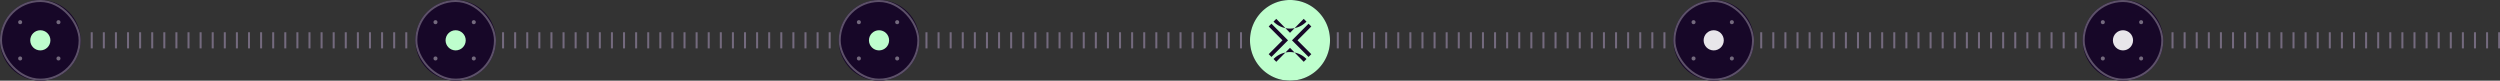 <svg width="1240" height="40" fill="none" xmlns="http://www.w3.org/2000/svg"><rect width="100%" height="100%" fill="#333333" stroke="none"/><path fill="#746A7E" d="M46 16v8h-1v-8zm6 0v8h-1v-8zm6 0v8h-1v-8zm6 0v8h-1v-8zm6 0v8h-1v-8zm6 0v8h-1v-8zm6 0v8h-1v-8zm6 0v8h-1v-8zm6 0v8h-1v-8zm6 0v8h-1v-8zm6 0v8h-1v-8zm6 0v8h-1v-8zm6 0v8h-1v-8zm6 0v8h-1v-8zm6 0v8h-1v-8zm6 0v8h-1v-8zm6 0v8h-1v-8zm6 0v8h-1v-8zm6 0v8h-1v-8zm6 0v8h-1v-8zm6 0v8h-1v-8zm6 0v8h-1v-8zm6 0v8h-1v-8zm6 0v8h-1v-8zm6 0v8h-1v-8zm6 0v8h-1v-8zm6 0v8h-1v-8zm6 0v8h-1v-8zm6 0v8h-1v-8zm6 0v8h-1v-8zm6 0v8h-1v-8zm6 0v8h-1v-8zm6 0v8h-1v-8zm6 0v8h-1v-8zm6 0v8h-1v-8zm6 0v8h-1v-8zm6 0v8h-1v-8zm6 0v8h-1v-8zm6 0v8h-1v-8zm6 0v8h-1v-8zm6 0v8h-1v-8zm6 0v8h-1v-8zm6 0v8h-1v-8zm6 0v8h-1v-8zm6 0v8h-1v-8zm6 0v8h-1v-8zm6 0v8h-1v-8zm6 0v8h-1v-8zm6 0v8h-1v-8zm6 0v8h-1v-8zm6 0v8h-1v-8zm6 0v8h-1v-8zm6 0v8h-1v-8zm6 0v8h-1v-8zm6 0v8h-1v-8zm6 0v8h-1v-8zm6 0v8h-1v-8zm6 0v8h-1v-8zm6 0v8h-1v-8zm6 0v8h-1v-8zm6 0v8h-1v-8zm6 0v8h-1v-8zm6 0v8h-1v-8zm6 0v8h-1v-8zm6 0v8h-1v-8zm6 0v8h-1v-8zm6 0v8h-1v-8zm6 0v8h-1v-8zm6 0v8h-1v-8zm6 0v8h-1v-8zm6 0v8h-1v-8zm6 0v8h-1v-8zm6 0v8h-1v-8zm6 0v8h-1v-8zm6 0v8h-1v-8zm6 0v8h-1v-8zm6 0v8h-1v-8zm6 0v8h-1v-8zm6 0v8h-1v-8zm6 0v8h-1v-8zm6 0v8h-1v-8zm6 0v8h-1v-8zm6 0v8h-1v-8zm6 0v8h-1v-8zm6 0v8h-1v-8zm6 0v8h-1v-8zm6 0v8h-1v-8zm6 0v8h-1v-8zm6 0v8h-1v-8zm6 0v8h-1v-8zm6 0v8h-1v-8zm6 0v8h-1v-8zm6 0v8h-1v-8zm6 0v8h-1v-8zm6 0v8h-1v-8zm6 0v8h-1v-8zm6 0v8h-1v-8zm6 0v8h-1v-8zm6 0v8h-1v-8zm6 0v8h-1v-8zm6 0v8h-1v-8zm6 0v8h-1v-8zm6 0v8h-1v-8zm6 0v8h-1v-8zm6 0v8h-1v-8zm6 0v8h-1v-8zm6 0v8h-1v-8zm6 0v8h-1v-8zm6 0v8h-1v-8zm6 0v8h-1v-8zm6 0v8h-1v-8zm6 0v8h-1v-8zm6 0v8h-1v-8zm6 0v8h-1v-8zm6 0v8h-1v-8zm6 0v8h-1v-8zm6 0v8h-1v-8zm6 0v8h-1v-8zm6 0v8h-1v-8zm6 0v8h-1v-8zm6 0v8h-1v-8zm6 0v8h-1v-8zm6 0v8h-1v-8zm6 0v8h-1v-8zm6 0v8h-1v-8zm6 0v8h-1v-8zm6 0v8h-1v-8zm6 0v8h-1v-8zm6 0v8h-1v-8zm6 0v8h-1v-8zm6 0v8h-1v-8zm6 0v8h-1v-8zm6 0v8h-1v-8zm6 0v8h-1v-8zm6 0v8h-1v-8zm6 0v8h-1v-8zm6 0v8h-1v-8zm6 0v8h-1v-8zm6 0v8h-1v-8zm6 0v8h-1v-8zm6 0v8h-1v-8zm6 0v8h-1v-8zm6 0v8h-1v-8zm6 0v8h-1v-8zm6 0v8h-1v-8zm6 0v8h-1v-8zm6 0v8h-1v-8zm6 0v8h-1v-8zm6 0v8h-1v-8zm6 0v8h-1v-8zm6 0v8h-1v-8zm6 0v8h-1v-8zm6 0v8h-1v-8zm6 0v8h-1v-8zm6 0v8h-1v-8zm6 0v8h-1v-8zm6 0v8h-1v-8zm6 0v8h-1v-8zm6 0v8h-1v-8zm6 0v8h-1v-8zm6 0v8h-1v-8zm6 0v8h-1v-8zm6 0v8h-1v-8zm6 0v8h-1v-8zm6 0v8h-1v-8zm6 0v8h-1v-8zm6 0v8h-1v-8zm6 0v8h-1v-8zm6 0v8h-1v-8zm6 0v8h-1v-8zm6 0v8h-1v-8zm6 0v8h-1v-8zm6 0v8h-1v-8zm6 0v8h-1v-8zm6 0v8h-1v-8zm6 0v8h-1v-8zm6 0v8h-1v-8zm6 0v8h-1v-8zm6 0v8h-1v-8zm6 0v8h-1v-8zm6 0v8h-1v-8zm6 0v8h-1v-8zm6 0v8h-1v-8zm6 0v8h-1v-8zm6 0v8h-1v-8zm6 0v8h-1v-8zm6 0v8h-1v-8zm6 0v8h-1v-8zm6 0v8h-1v-8zm6 0v8h-1v-8zm6 0v8h-1v-8zm6 0v8h-1v-8zm6 0v8h-1v-8zm6 0v8h-1v-8zm6 0v8h-1v-8zm6 0v8h-1v-8zm6 0v8h-1v-8zm6 0v8h-1v-8zm6 0v8h-1v-8zm6 0v8h-1v-8z"/><ellipse cx="639.841" cy="20" rx="19.841" ry="20" fill="#170728"/><path fill-rule="evenodd" clip-rule="evenodd" d="M639.841 40c10.958 0 19.841-8.954 19.841-20s-8.883-20-19.841-20C628.883 0 620 8.954 620 20s8.883 20 19.841 20zm-6.813-30.656l-1.363 1.386a11.452 11.452 0 005.884 3.212l2.292 2.331 2.292-2.331a11.452 11.452 0 005.884-3.212l-1.363-1.386-4.521 4.598c-1.512.31-3.073.31-4.584 0l-4.521-4.598zm-3.758 3.786l1.368-1.373 8.213 8.241-8.213 8.241-1.368-1.373 6.844-6.868-6.844-6.868zm21.142 13.736l-1.369 1.373-8.213-8.241 8.213-8.242 1.369 1.374-6.844 6.868 6.844 6.868zm-12.863-.808l2.292-2.33 2.292 2.33a11.432 11.432 0 00-4.584 0zm-5.884 3.212a11.453 11.453 0 015.884-3.212l-4.521 4.598-1.363-1.386zm14.989 1.386l-4.521-4.598a11.453 11.453 0 015.884 3.212l-1.363 1.386z" fill="#BEFECD"/><circle cx="436" cy="20" r="20" fill="#170728"/><rect x="416.5" y=".5" width="39" height="39" rx="19.5" stroke="#5D5169"/><circle cx="436" cy="20" r="5" fill="#BEFECD"/><circle cx="426" cy="11" r="1" fill="#746A7E"/><circle cx="426" cy="29" r="1" fill="#746A7E"/><circle cx="445" cy="11" r="1" fill="#746A7E"/><circle cx="445" cy="29" r="1" fill="#746A7E"/><circle cx="226" cy="20" r="20" fill="#170728"/><rect x="206.5" y=".5" width="39" height="39" rx="19.5" stroke="#5D5169"/><circle cx="226" cy="20" r="5" fill="#BEFECD"/><circle cx="216" cy="11" r="1" fill="#746A7E"/><circle cx="216" cy="29" r="1" fill="#746A7E"/><circle cx="235" cy="11" r="1" fill="#746A7E"/><circle cx="235" cy="29" r="1" fill="#746A7E"/><circle cx="20" cy="20" r="20" fill="#170728"/><rect x=".5" y=".5" width="39" height="39" rx="19.5" stroke="#5D5169"/><circle cx="20" cy="20" r="5" fill="#BEFECD"/><circle cx="10" cy="11" r="1" fill="#746A7E"/><circle cx="10" cy="29" r="1" fill="#746A7E"/><circle cx="29" cy="11" r="1" fill="#746A7E"/><circle cx="29" cy="29" r="1" fill="#746A7E"/><circle cx="850" cy="20" r="20" fill="#170728"/><rect x="830.5" y=".5" width="39" height="39" rx="19.5" stroke="#5D5169"/><circle cx="850" cy="20" r="5" fill="#E8E6EA"/><circle cx="840" cy="11" r="1" fill="#746A7E"/><circle cx="840" cy="29" r="1" fill="#746A7E"/><circle cx="859" cy="11" r="1" fill="#746A7E"/><circle cx="859" cy="29" r="1" fill="#746A7E"/><circle cx="1053" cy="20" r="20" fill="#170728"/><rect x="1033.5" y=".5" width="39" height="39" rx="19.5" stroke="#5D5169"/><circle cx="1053" cy="20" r="5" fill="#E8E6EA"/><circle cx="1043" cy="11" r="1" fill="#746A7E"/><circle cx="1043" cy="29" r="1" fill="#746A7E"/><circle cx="1062" cy="11" r="1" fill="#746A7E"/><circle cx="1062" cy="29" r="1" fill="#746A7E"/></svg>